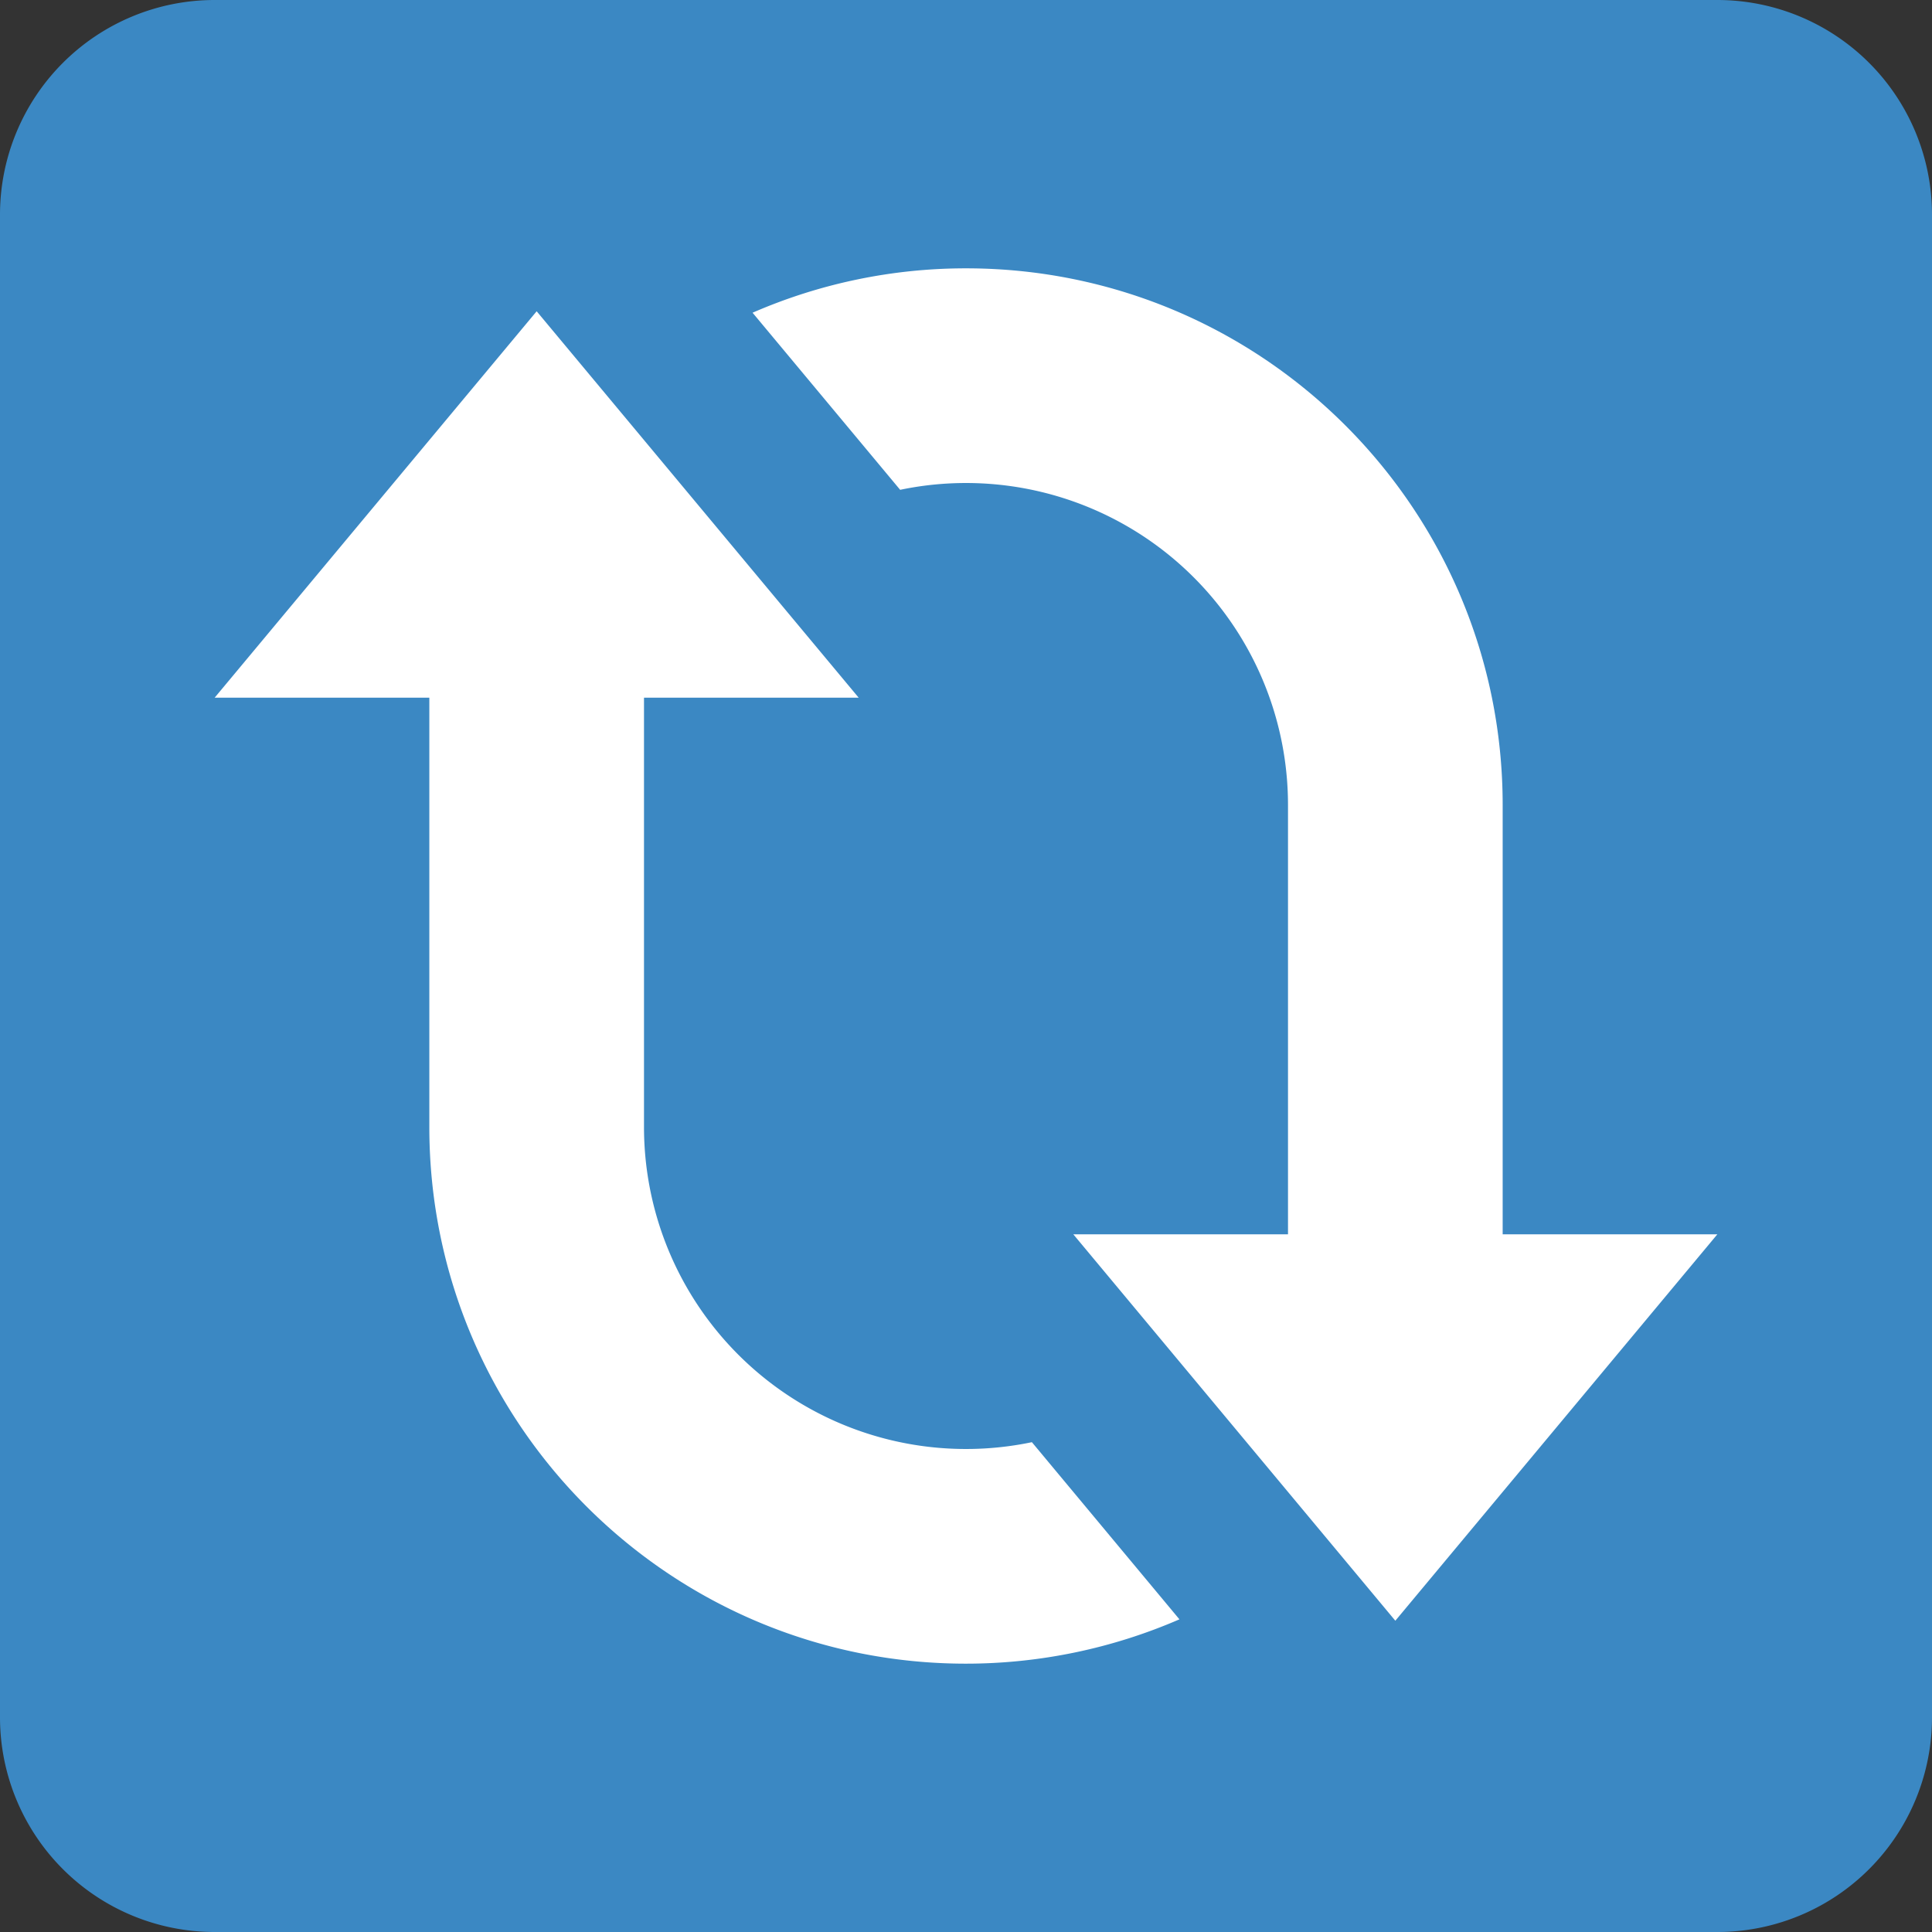 <svg xmlns="http://www.w3.org/2000/svg" xmlns:xlink="http://www.w3.org/1999/xlink" width="36" height="36" viewBox="0 0 36 36"><rect x="0" y="0" width="36" height="36" fill="#333333" stroke="none"/><path fill="#3B88C3" d="M4 36a4 4 0 0 1-4-4V4a4 4 0 0 1 4-4h28a4 4 0 0 1 4 4v28a4 4 0 0 1-4 4z"/><path fill="#FFF" d="m26 30.2l6-7.2h-4v-8c0-5.523-4.477-10-10-10a9.95 9.95 0 0 0-3.977.827l2.75 3.3A6 6 0 0 1 24 15v8h-4zm-4.023-.026l-2.749-3.301A6 6 0 0 1 12 21v-8h4l-6-7.2L4 13h4v8c0 5.522 4.477 10 10 10a10 10 0 0 0 3.977-.826"/></svg>